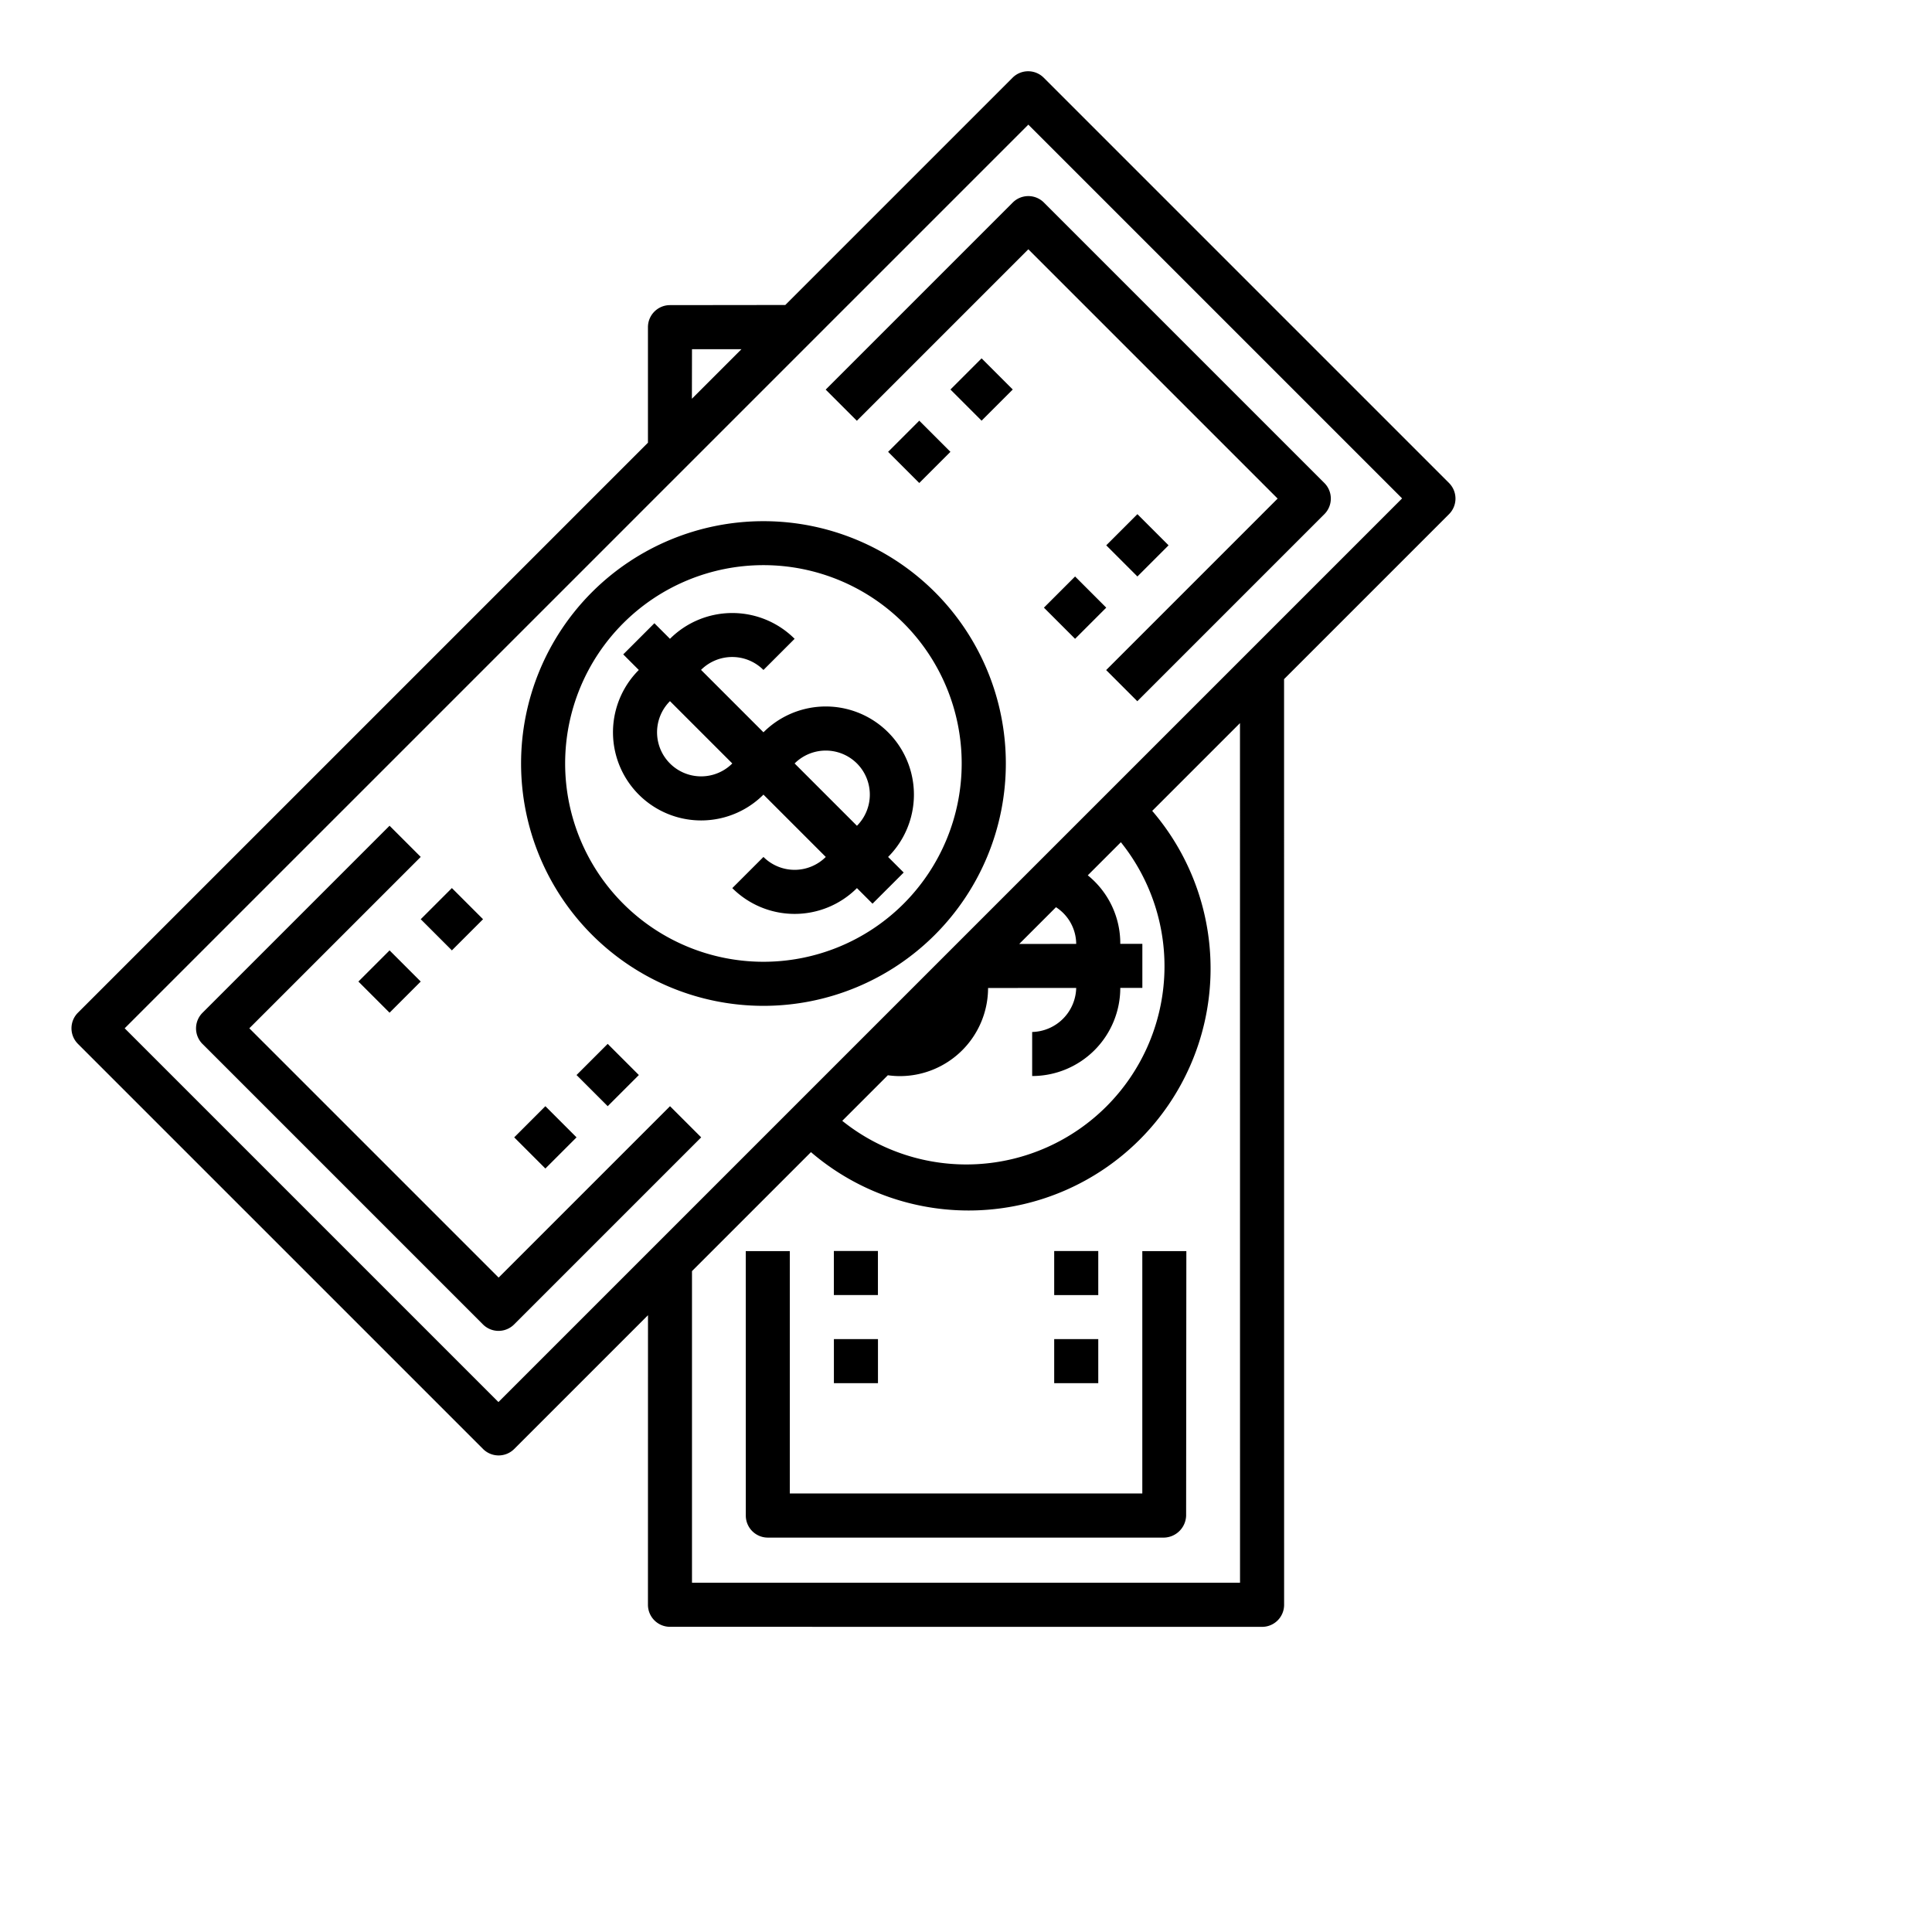 <svg xmlns="http://www.w3.org/2000/svg" width="30.337" height="30.337" viewBox="0 0 30.337 30.337">
  <g id="money" transform="translate(31.751 15.168) rotate(135)">
    <path id="Path_2413" data-name="Path 2413" d="M22.105,11.379H19.134L22.35,8.164a.346.346,0,0,0,0-.489L15.776,1.1a.346.346,0,0,0-.489,0L5.009,11.379H1.346A.346.346,0,0,0,1,11.725v9a.346.346,0,0,0,.346.346H6.393L7.675,22.35a.346.346,0,0,0,.489,0l1.283-1.283H22.105a.346.346,0,0,0,.346-.346v-9A.346.346,0,0,0,22.105,11.379ZM15.531,1.835,21.616,7.92l-3.46,3.46H15.514a3.8,3.8,0,0,0-7.578,0H5.987Zm-5.457,9.544a.692.692,0,0,1,.183-.632l.633.632Zm3.732,0a1.352,1.352,0,0,0-.124-.143,1.386,1.386,0,0,0-1.957,0l-.979-.978a.709.709,0,0,1,.978,0l.489-.489a1.384,1.384,0,0,0-1.957,0h0l-.245-.245-.489.489.245.245a1.373,1.373,0,0,0-.4,1.122H8.632a3.112,3.112,0,0,1,6.187,0H13.807ZM7.92,21.616l-.549-.549h1.1Zm13.839-1.241H1.692v-8.3H21.759Z" transform="translate(0 0)"/>
    <path id="Path_2414" data-name="Path 2414" d="M27.692,40.806H27a1.385,1.385,0,0,0,1.384,1.384v.346h.692V42.19a1.384,1.384,0,1,0,0-2.768V38.038a.693.693,0,0,1,.692.692h.692a1.385,1.385,0,0,0-1.384-1.384V37h-.692v.346a1.384,1.384,0,1,0,0,2.768V41.5A.693.693,0,0,1,27.692,40.806Zm0-2.076a.693.693,0,0,1,.692-.692v1.384A.693.693,0,0,1,27.692,38.73Zm1.384,1.384a.692.692,0,1,1,0,1.384Z" transform="translate(-17.004 -23.545)"/>
    <path id="Path_2415" data-name="Path 2415" d="M24.806,41.612A3.806,3.806,0,1,0,21,37.806,3.81,3.81,0,0,0,24.806,41.612Zm0-6.92a3.114,3.114,0,1,1-3.114,3.114A3.117,3.117,0,0,1,24.806,34.692Z" transform="translate(-13.08 -21.583)"/>
    <path id="Path_2416" data-name="Path 2416" d="M50.5,41.574V35.346A.346.346,0,0,0,50.152,35H46v.692h3.806v5.536H46v.692h4.152A.346.346,0,0,0,50.5,41.574Z" transform="translate(-29.431 -22.237)"/>
    <path id="Path_2417" data-name="Path 2417" d="M5.346,41.92H9.5v-.692H5.692V35.692H9.5V35H5.346A.346.346,0,0,0,5,35.346v6.228A.346.346,0,0,0,5.346,41.92Z" transform="translate(-2.616 -22.237)"/>
    <path id="Path_2418" data-name="Path 2418" d="M46,49h.692v.692H46Z" transform="translate(-29.431 -31.393)"/>
    <path id="Path_2419" data-name="Path 2419" d="M50,49h.692v.692H50Z" transform="translate(-32.047 -31.393)"/>
    <path id="Path_2420" data-name="Path 2420" d="M46,39h.692v.692H46Z" transform="translate(-29.431 -24.853)"/>
    <path id="Path_2421" data-name="Path 2421" d="M50,39h.692v.692H50Z" transform="translate(-32.047 -24.853)"/>
    <path id="Path_2422" data-name="Path 2422" d="M37.26,7.843l3.914,3.914-2.691,2.691.489.489L41.908,12a.346.346,0,0,0,0-.489l-4.4-4.4a.356.356,0,0,0-.489,0L34.08,10.045l.489.489Z" transform="translate(-21.635 -3.932)"/>
    <path id="Path_2423" data-name="Path 2423" d="M0,0H.692V.692H0Z" transform="translate(15.868 9.539) rotate(-45)"/>
    <path id="Path_2424" data-name="Path 2424" d="M0,0H.692V.692H0Z" transform="translate(16.846 8.56) rotate(-45)"/>
    <path id="Path_2425" data-name="Path 2425" d="M0,0H.692V.692H0Z" transform="translate(13.422 7.092) rotate(-45)"/>
    <path id="Path_2426" data-name="Path 2426" d="M0,0H.692V.692H0Z" transform="translate(14.4 6.114) rotate(-45)"/>
    <path id="Path_2427" data-name="Path 2427" d="M12,39h.692v.692H12Z" transform="translate(-7.194 -24.853)"/>
    <path id="Path_2428" data-name="Path 2428" d="M16,39h.692v.692H16Z" transform="translate(-9.81 -24.853)"/>
    <path id="Path_2429" data-name="Path 2429" d="M12,49h.692v.692H12Z" transform="translate(-7.194 -31.393)"/>
    <path id="Path_2430" data-name="Path 2430" d="M16,49h.692v.692H16Z" transform="translate(-9.81 -31.393)"/>
  </g>
</svg>
